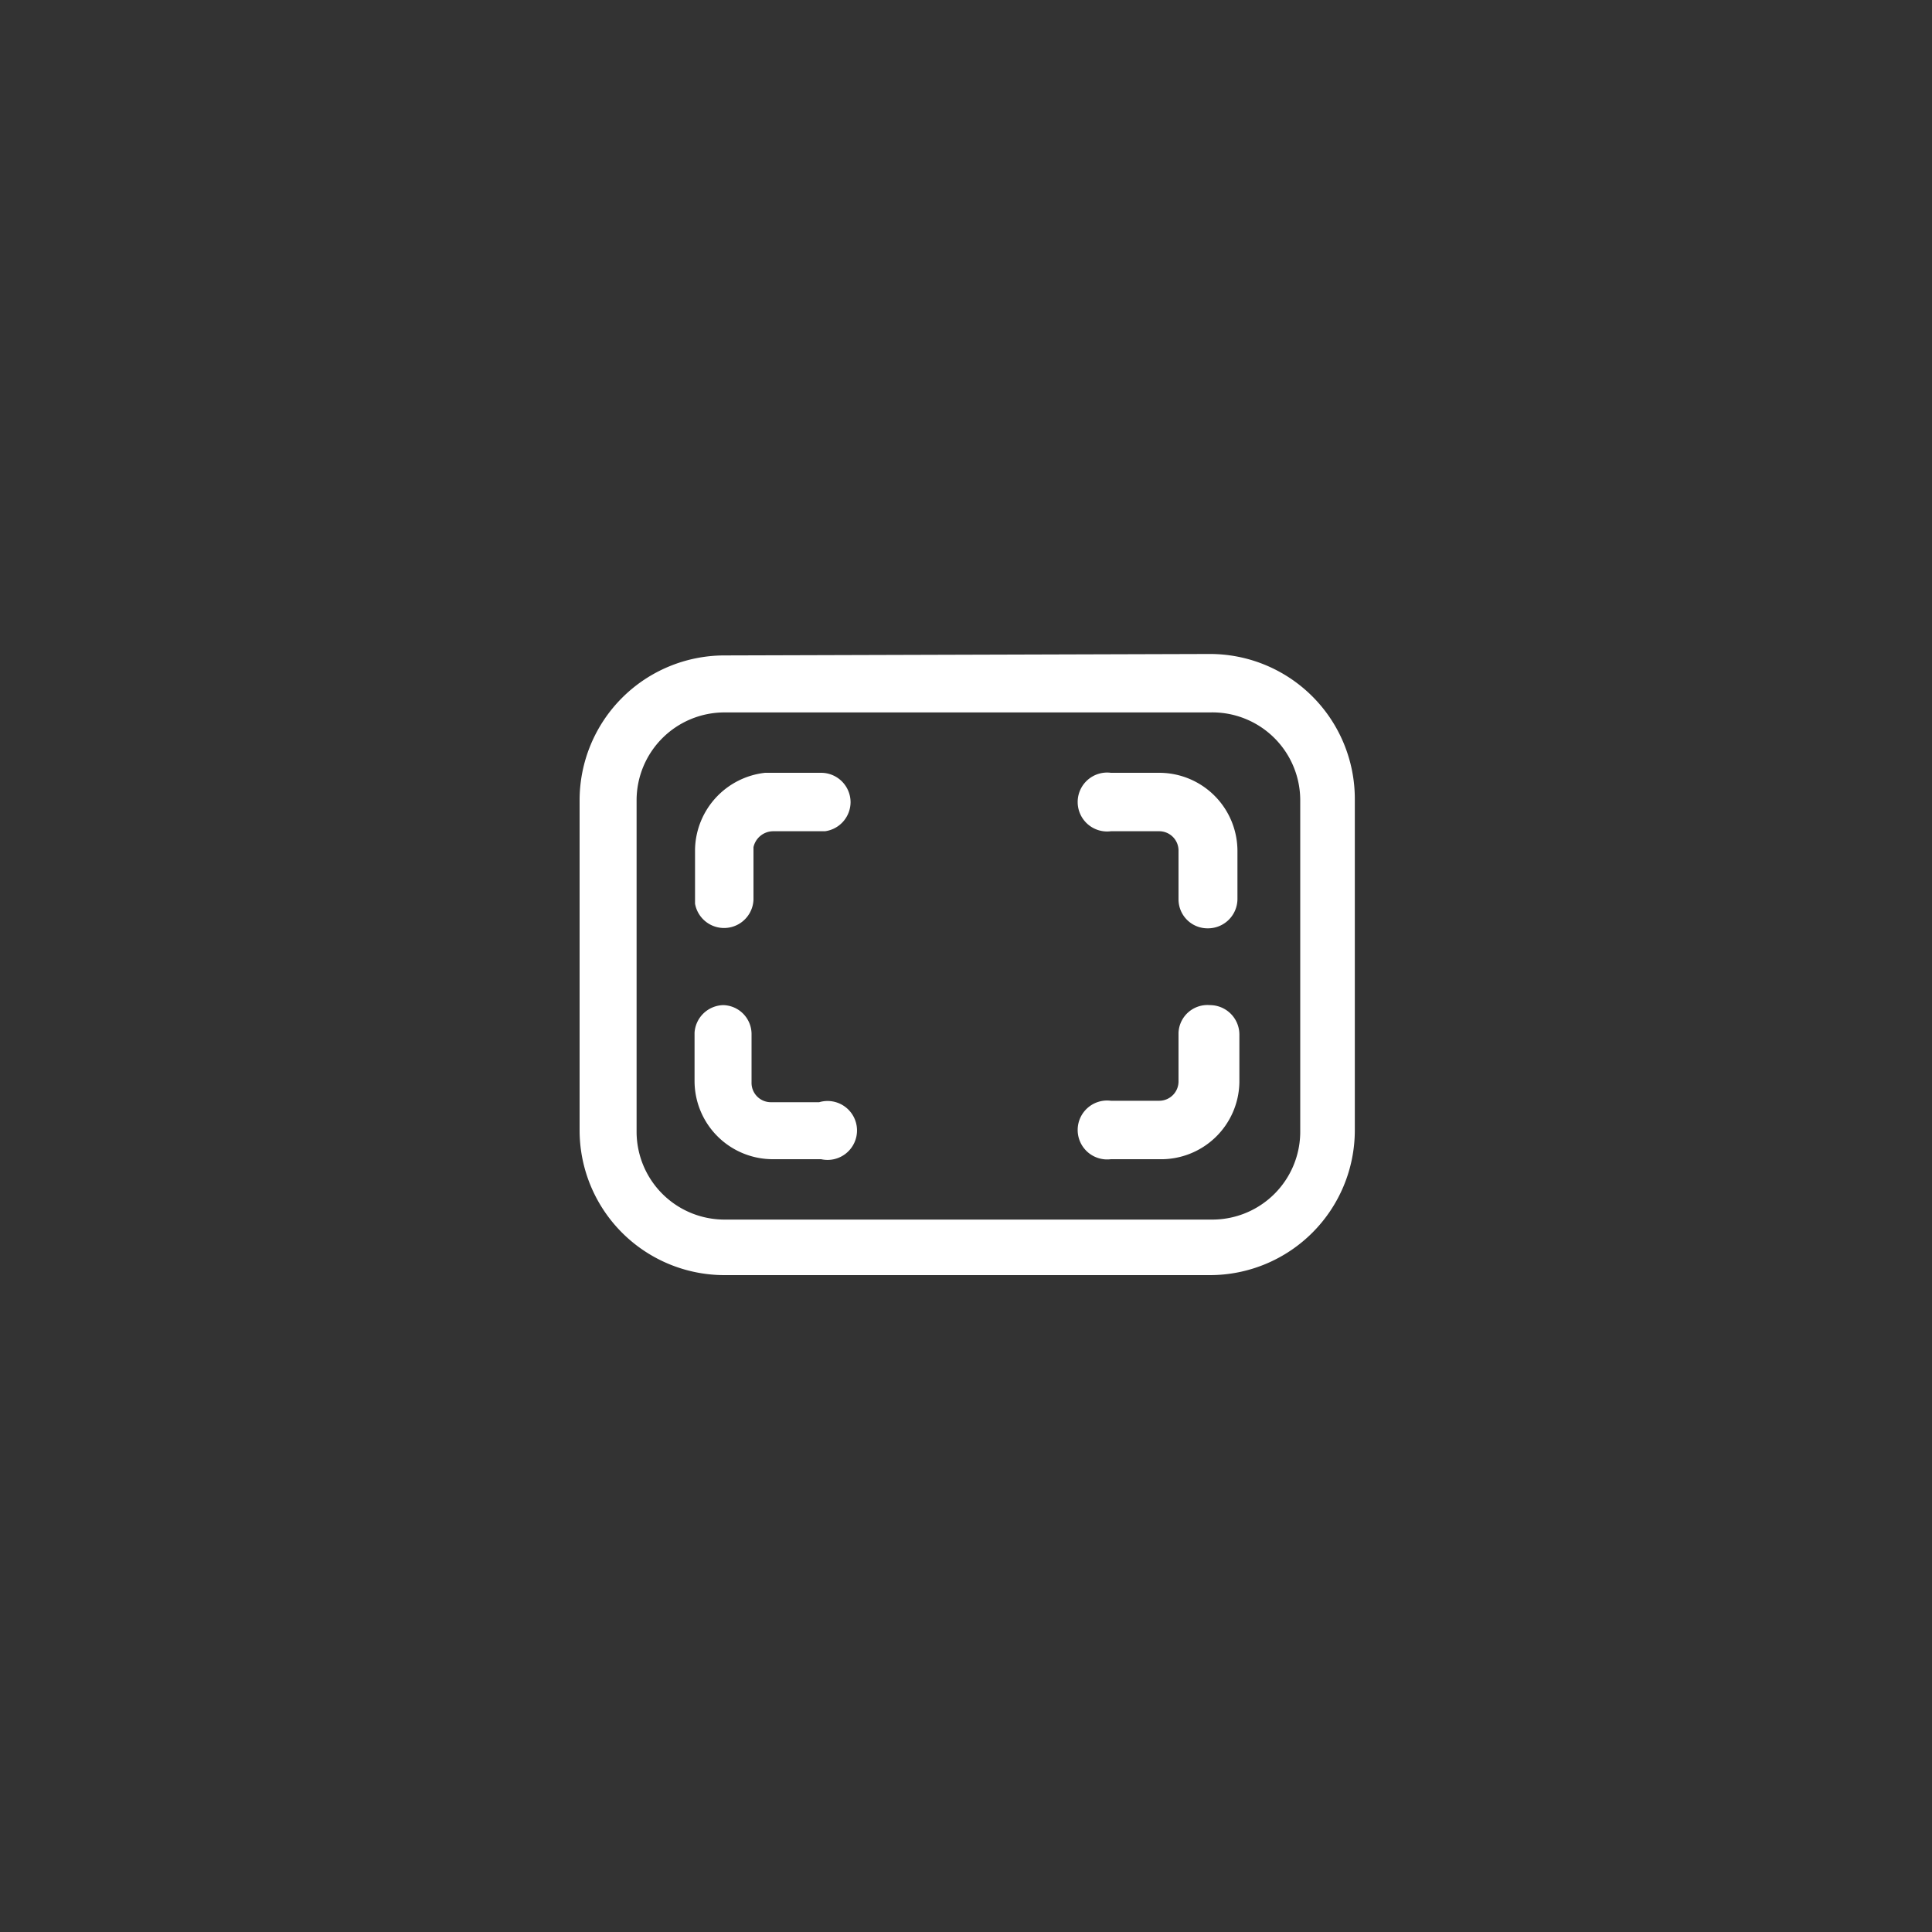 <svg xmlns="http://www.w3.org/2000/svg" width="40" height="40" viewBox="0 0 40 40"><rect x="0" y="0" width="40" height="40" fill="#333333" stroke="none"/><path d="M25.05,13.54a3,3,0,0,1,3,3v6.86a3,3,0,0,1-3,3H15a3,3,0,0,1-3-3V16.57a3,3,0,0,1,3-3Zm0,1.21H15a1.82,1.82,0,0,0-1.82,1.82v6.86A1.82,1.82,0,0,0,15,25.25h10.1a1.82,1.82,0,0,0,1.82-1.82V16.57A1.82,1.82,0,0,0,25.05,14.75Zm0,6.06a.61.61,0,0,1,.61.6v1A1.62,1.62,0,0,1,24,24H23a.61.61,0,1,1,0-1.21h1a.4.4,0,0,0,.4-.41v-1A.6.6,0,0,1,25.05,20.81Zm-10.1,0a.6.6,0,0,1,.61.6v1a.4.4,0,0,0,.4.41h1A.61.61,0,1,1,17,24H16a1.62,1.62,0,0,1-1.62-1.62v-1A.61.61,0,0,1,15,20.81ZM16,16h1a.61.61,0,0,1,.61.61.61.61,0,0,1-.53.6H16a.42.42,0,0,0-.4.33v1.09a.61.61,0,0,1-1.21.08V17.58A1.63,1.63,0,0,1,15.84,16ZM24,16a1.62,1.62,0,0,1,1.62,1.62v1a.61.61,0,0,1-.61.6.6.6,0,0,1-.61-.6v-1a.4.4,0,0,0-.4-.41H23A.61.61,0,1,1,23,16Z" style="fill:#fff"/></svg>